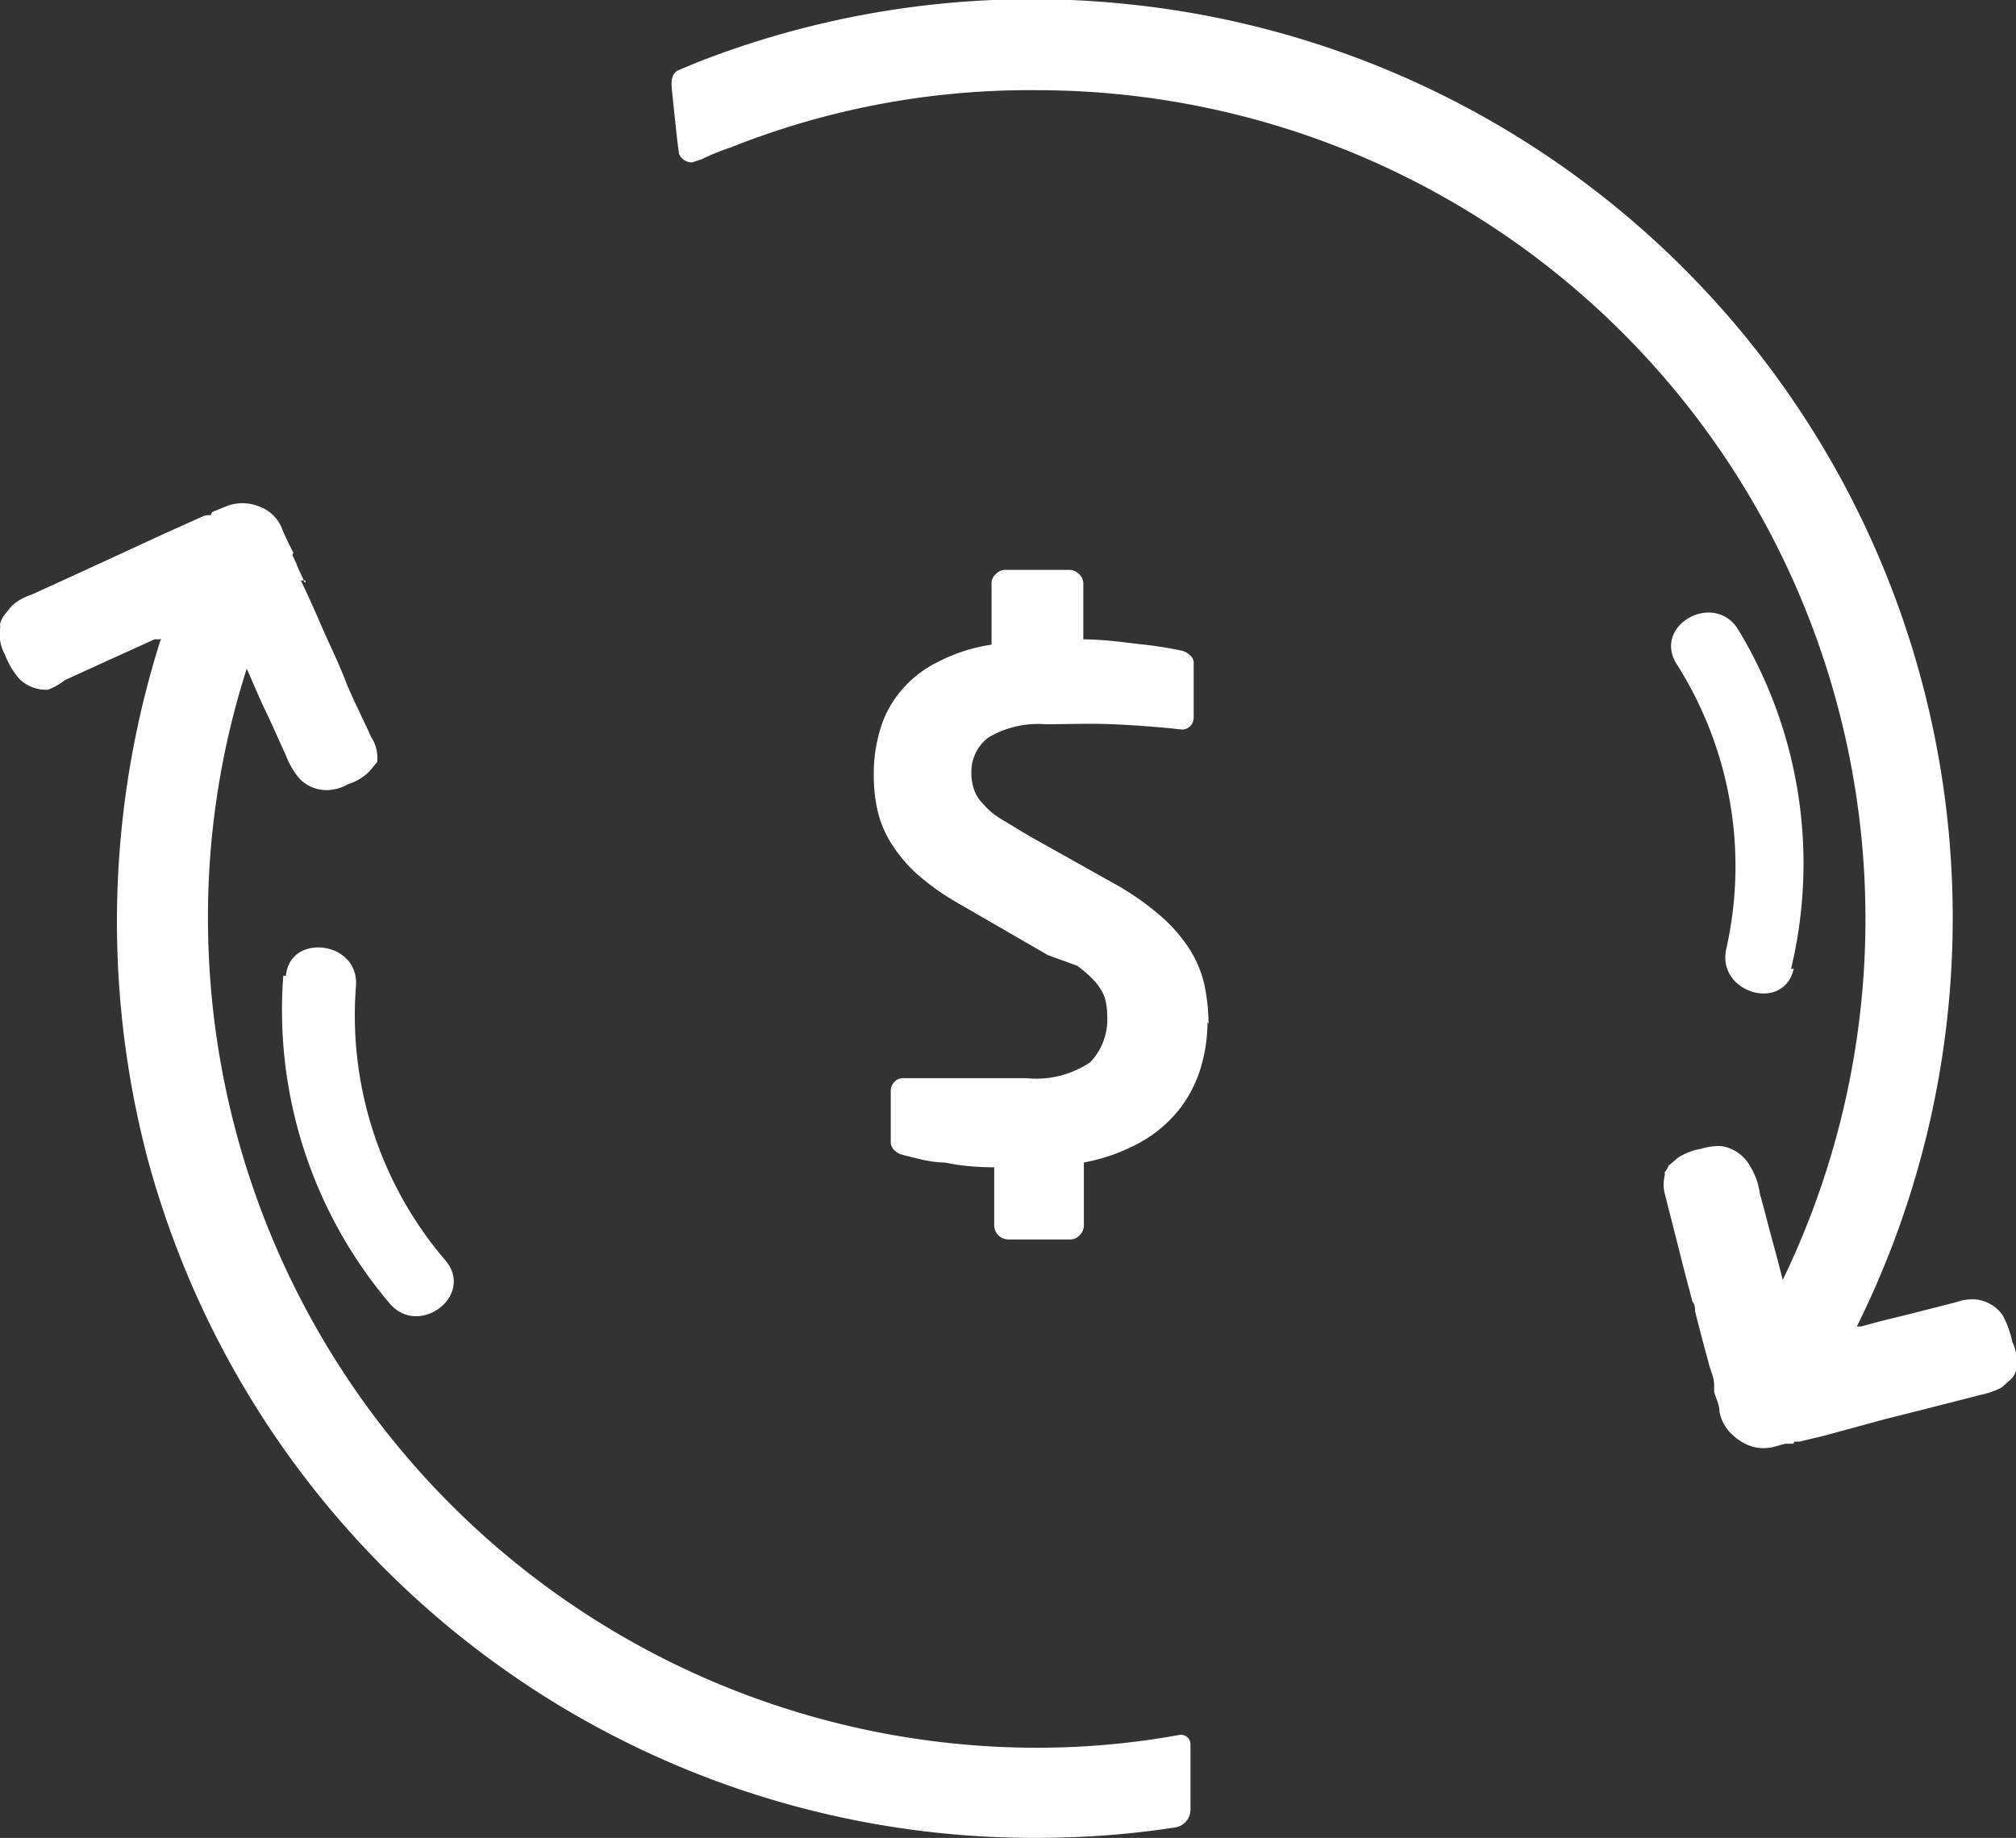 <svg xmlns="http://www.w3.org/2000/svg" viewBox="0 0 38 34.64">
  <rect x="0" y="0" width="38" height="34.64" fill="#333333" stroke="none"/>
  <defs>
    <style>
      .cls-1 {
        fill: #fff;
      }
    </style>
  </defs>
  <title>tandasWhite</title>
  <g id="Layer_2" data-name="Layer 2">
    <g id="Layer_1-2" data-name="Layer 1">
      <g>
        <path class="cls-1" d="M21.27.08a17.32,17.32,0,0,0-7.88,1l-.26.1-.36.15c-.13.09-.12.22-.1.41,0,0,.1,1,.13,1.16a.26.26,0,0,0,.25.16L13.23,3a4.08,4.08,0,0,1,.54-.22A15.21,15.21,0,0,1,19.54,1.7,15.62,15.62,0,0,1,33.59,24.15v0c-.07.15-.15.27-.23.42a14.12,14.12,0,0,1-1,1.7c0,.12.06.24.1.37a.78.78,0,0,0,.38.54.77.77,0,0,0,.59.09l.22-.06.15,0h0A16.42,16.42,0,0,0,35,25,17.31,17.31,0,0,0,21.27.08ZM19.54,32.94A15.64,15.64,0,0,1,3.92,17.32a15.34,15.34,0,0,1,.7-4.62,13.3,13.3,0,0,1,.67-1.76,4.9,4.9,0,0,1,.24-.52c-.07-.14-.14-.28-.2-.42a.73.73,0,0,0-.46-.46.83.83,0,0,0-.6,0L4,9.65q-.31.63-.57,1.29c-.15.36-.28.73-.4,1.11a17.56,17.56,0,0,0-.25,9.78,17.31,17.31,0,0,0,17.27,12.8,16.38,16.38,0,0,0,2.11-.19.34.34,0,0,0,.28-.33V32.88a.18.18,0,0,0-.22-.18A15,15,0,0,1,19.54,32.94Z"/>
        <path class="cls-1" d="M22.76,19.26a3,3,0,0,1-.12.84,2.38,2.38,0,0,1-.39.78,2.48,2.48,0,0,1-.72.63,3.55,3.55,0,0,1-1.1.4V23.1a.25.25,0,0,1-.08.18.24.24,0,0,1-.19.08H19a.27.27,0,0,1-.26-.26V22q-.51,0-.93-.09c-.27,0-.53-.08-.78-.14a.35.35,0,0,1-.17-.09.21.21,0,0,1-.07-.17v-.94a.24.24,0,0,1,.07-.18.22.22,0,0,1,.17-.07h0l.52,0,.66,0,.65,0h.49a1.81,1.81,0,0,0,1.2-.3,1.17,1.17,0,0,0,.32-.88,1.23,1.23,0,0,0-.05-.35,1,1,0,0,0-.18-.29,2.12,2.12,0,0,0-.34-.3L19.75,18l-1.73-1a4.54,4.54,0,0,1-.76-.55,2.74,2.74,0,0,1-.47-.57,2,2,0,0,1-.25-.61,3,3,0,0,1-.07-.67,2.91,2.91,0,0,1,.12-.85A2,2,0,0,1,17,13a2.11,2.11,0,0,1,.69-.53,3.19,3.19,0,0,1,1-.32V11a.22.22,0,0,1,.08-.18.25.25,0,0,1,.18-.08h1.2a.27.27,0,0,1,.19.08.25.25,0,0,1,.08.18v1.05c.36,0,.72.05,1.06.09a7.37,7.37,0,0,1,.78.12.34.34,0,0,1,.17.09.18.18,0,0,1,.07.16v1a.24.24,0,0,1-.06.17.22.22,0,0,1-.16.07h0c-.44-.05-.87-.08-1.3-.1s-.85,0-1.28,0a1.83,1.83,0,0,0-1.07.25.81.81,0,0,0-.32.68.94.94,0,0,0,.05.3.67.67,0,0,0,.17.27,1.35,1.35,0,0,0,.33.28l.53.32,1.57.88a5.09,5.09,0,0,1,.89.61,2.92,2.92,0,0,1,.56.63,2.12,2.12,0,0,1,.29.68,3.67,3.67,0,0,1,.08.75"/>
        <path class="cls-1" d="M38,25.75l0,.09a.54.54,0,0,1-.07.13l-.2.18a1.47,1.47,0,0,1-.4.14l-.86.22-.95.24L34.6,27l-.18.05-.5.12-.15,0-.17,0-.22.06a.77.77,0,0,1-.59-.09.78.78,0,0,1-.38-.54c0-.13-.07-.25-.1-.37l0-.13c0-.15-.08-.29-.11-.44-.09-.32-.17-.63-.25-.95,0-.06,0-.12-.05-.18-.07-.28-.15-.56-.22-.85l-.3-1.18a.7.7,0,0,1,0-.35s0,0,0-.06a.35.35,0,0,0,.07-.12c.07-.05.14-.13.21-.17a1.19,1.19,0,0,1,.41-.15,1.14,1.14,0,0,1,.37-.05A.75.75,0,0,1,33,22a1.25,1.25,0,0,1,.17.49c.08.28.15.57.23.86s.15.56.22.84v.06c.06.24.13.48.19.72s.06.26.1.4l.26-.06L35,25l.08,0,.37-.1.57-.14.86-.22a.9.9,0,0,1,.36-.05.71.71,0,0,1,.51.3,1.88,1.88,0,0,1,.18.5A.77.77,0,0,1,38,25.75Z"/>
        <path class="cls-1" d="M7.11,14.22s0,0,0,0a.78.78,0,0,1,0,.14c-.06.07-.11.14-.18.21a1,1,0,0,1-.37.21.84.84,0,0,1-.36.11.71.71,0,0,1-.55-.21,1.5,1.5,0,0,1-.26-.44c-.12-.26-.24-.54-.37-.81s-.22-.49-.33-.74v0l0,0c-.11-.24-.22-.48-.32-.72a3.34,3.34,0,0,1-.17-.38l-.26.12L3,12.05l-.09,0-.24.11-.64.29-.81.37A1.15,1.15,0,0,1,.9,13a.72.72,0,0,1-.54-.21,1.54,1.54,0,0,1-.27-.46A.77.77,0,0,1,0,11.86a.38.38,0,0,0,0-.1.59.59,0,0,1,.06-.14l.16-.2a1,1,0,0,1,.37-.21l.81-.37h0l.87-.4.8-.37.78-.35h0l.1,0,.26-.11a.83.83,0,0,1,.6,0,.73.73,0,0,1,.46.46c.06.14.13.28.2.42s.07.16.11.25.07.14.1.22,0,0,0,0c.13.27.26.56.38.84s.3.64.44,1,.34.74.5,1.1A.67.67,0,0,1,7.11,14.22Z"/>
        <path class="cls-1" d="M5.34,18.39a8.54,8.54,0,0,0,2,6.17c.55.66,1.61-.14,1.06-.8a7.1,7.1,0,0,1-1.69-5.18c.06-.85-1.25-1-1.32-.19Z"/>
        <path class="cls-1" d="M33.76,18.26a8.51,8.51,0,0,0-1-6.4c-.45-.72-1.61-.08-1.16.65a7.1,7.1,0,0,1,.94,5.37c-.19.83,1.08,1.21,1.27.38Z"/>
        <path class="cls-1" d="M5.76,10.94H1.45v-.11l.87-.4.8-.37.78-.35h0l.1,0,.26-.11a.83.83,0,0,1,.6,0,.73.73,0,0,1,.46.46c.06.14.13.28.2.42s.07.16.11.25.07.14.1.22S5.76,10.92,5.76,10.94Z"/>
      </g>
    </g>
  </g>
</svg>
